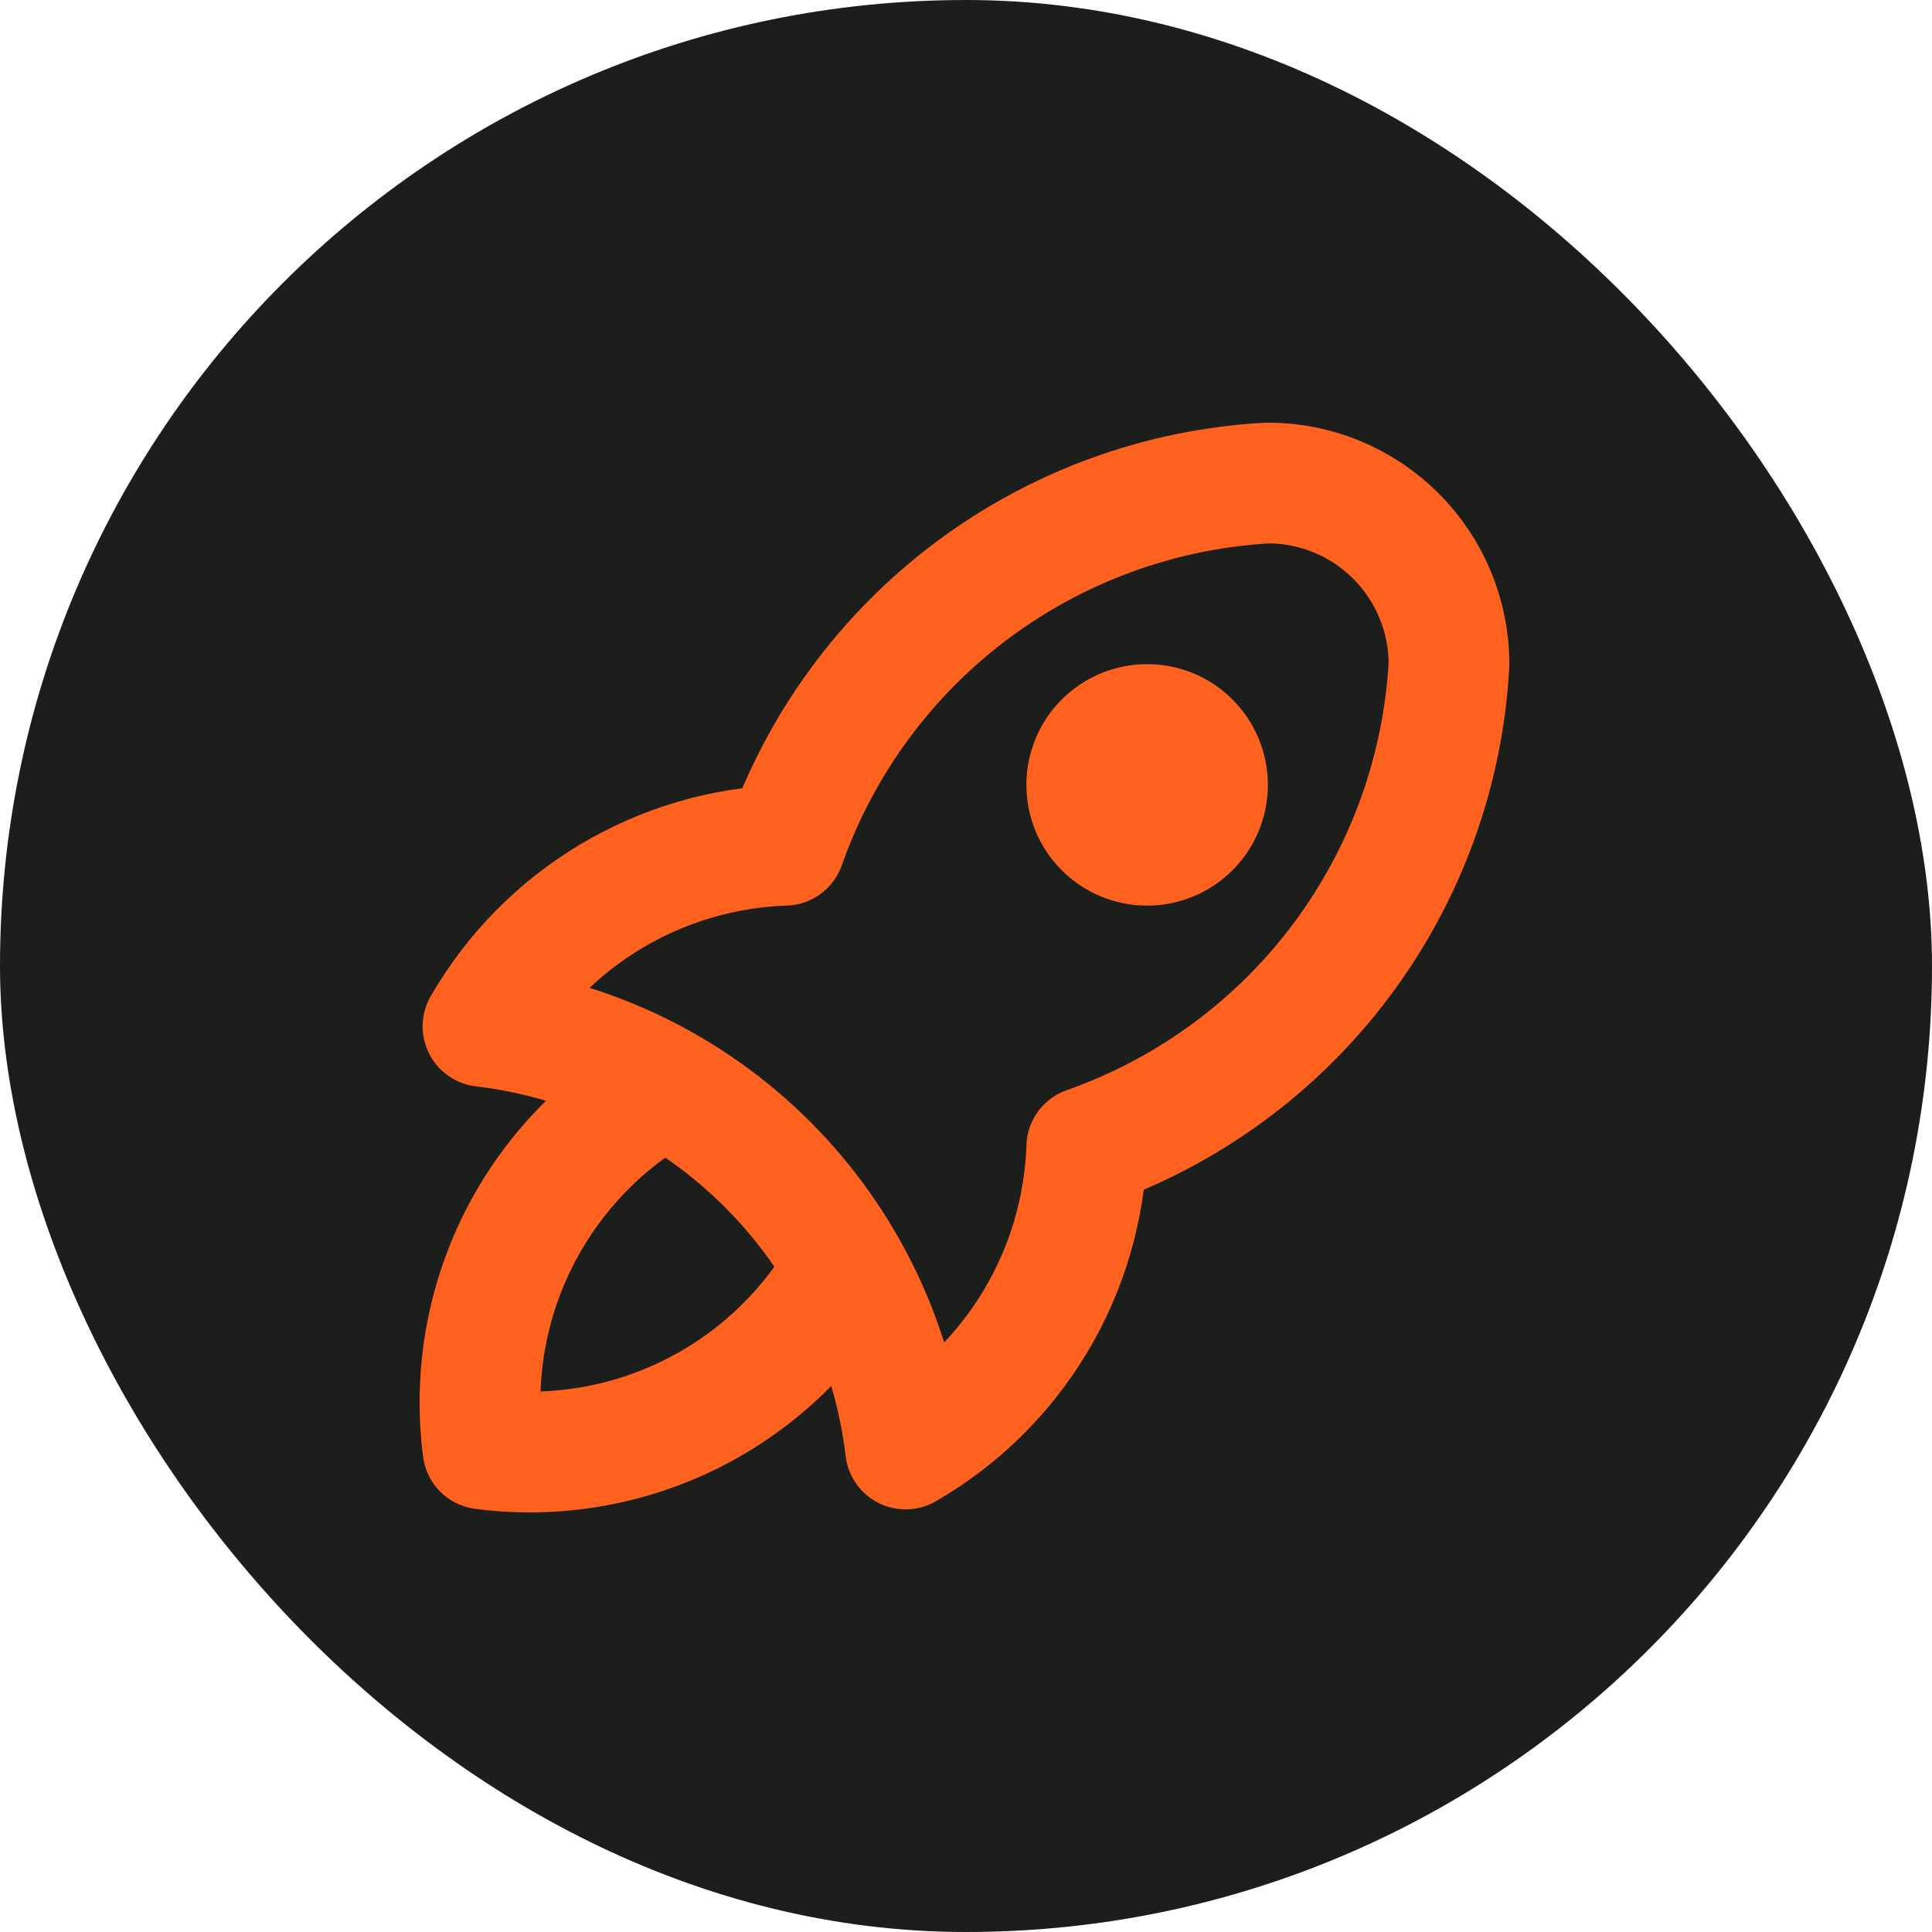 <svg width="32" height="32" viewBox="0 0 32 32" fill="none" xmlns="http://www.w3.org/2000/svg">
<rect width="32" height="32" rx="16" fill="#1C1E1B"/>
<path d="M8 17C9.783 17.212 11.443 18.017 12.713 19.287C13.982 20.557 14.788 22.217 15 24C15.884 23.49 16.623 22.764 17.148 21.889C17.673 21.014 17.966 20.02 18 19C19.679 18.409 21.145 17.334 22.213 15.91C23.281 14.486 23.903 12.777 24 11C24 10.204 23.684 9.441 23.121 8.879C22.559 8.316 21.796 8 21 8C19.223 8.097 17.514 8.719 16.09 9.787C14.666 10.855 13.591 12.321 13 14C11.98 14.034 10.986 14.327 10.111 14.852C9.236 15.377 8.51 16.116 8 17Z" stroke="#FF611F" stroke-width="2" stroke-linecap="round" stroke-linejoin="round"/>
<path d="M11 18C9.959 18.588 9.118 19.473 8.583 20.542C8.049 21.611 7.846 22.815 8 24C9.185 24.154 10.389 23.951 11.458 23.417C12.527 22.882 13.412 22.041 14 21" stroke="#FF611F" stroke-width="2" stroke-linecap="round" stroke-linejoin="round"/>
<path d="M18 13C18 13.265 18.105 13.52 18.293 13.707C18.48 13.895 18.735 14 19 14C19.265 14 19.52 13.895 19.707 13.707C19.895 13.52 20 13.265 20 13C20 12.735 19.895 12.48 19.707 12.293C19.52 12.105 19.265 12 19 12C18.735 12 18.48 12.105 18.293 12.293C18.105 12.48 18 12.735 18 13Z" stroke="#FF611F" stroke-width="2" stroke-linecap="round" stroke-linejoin="round"/>
</svg>
